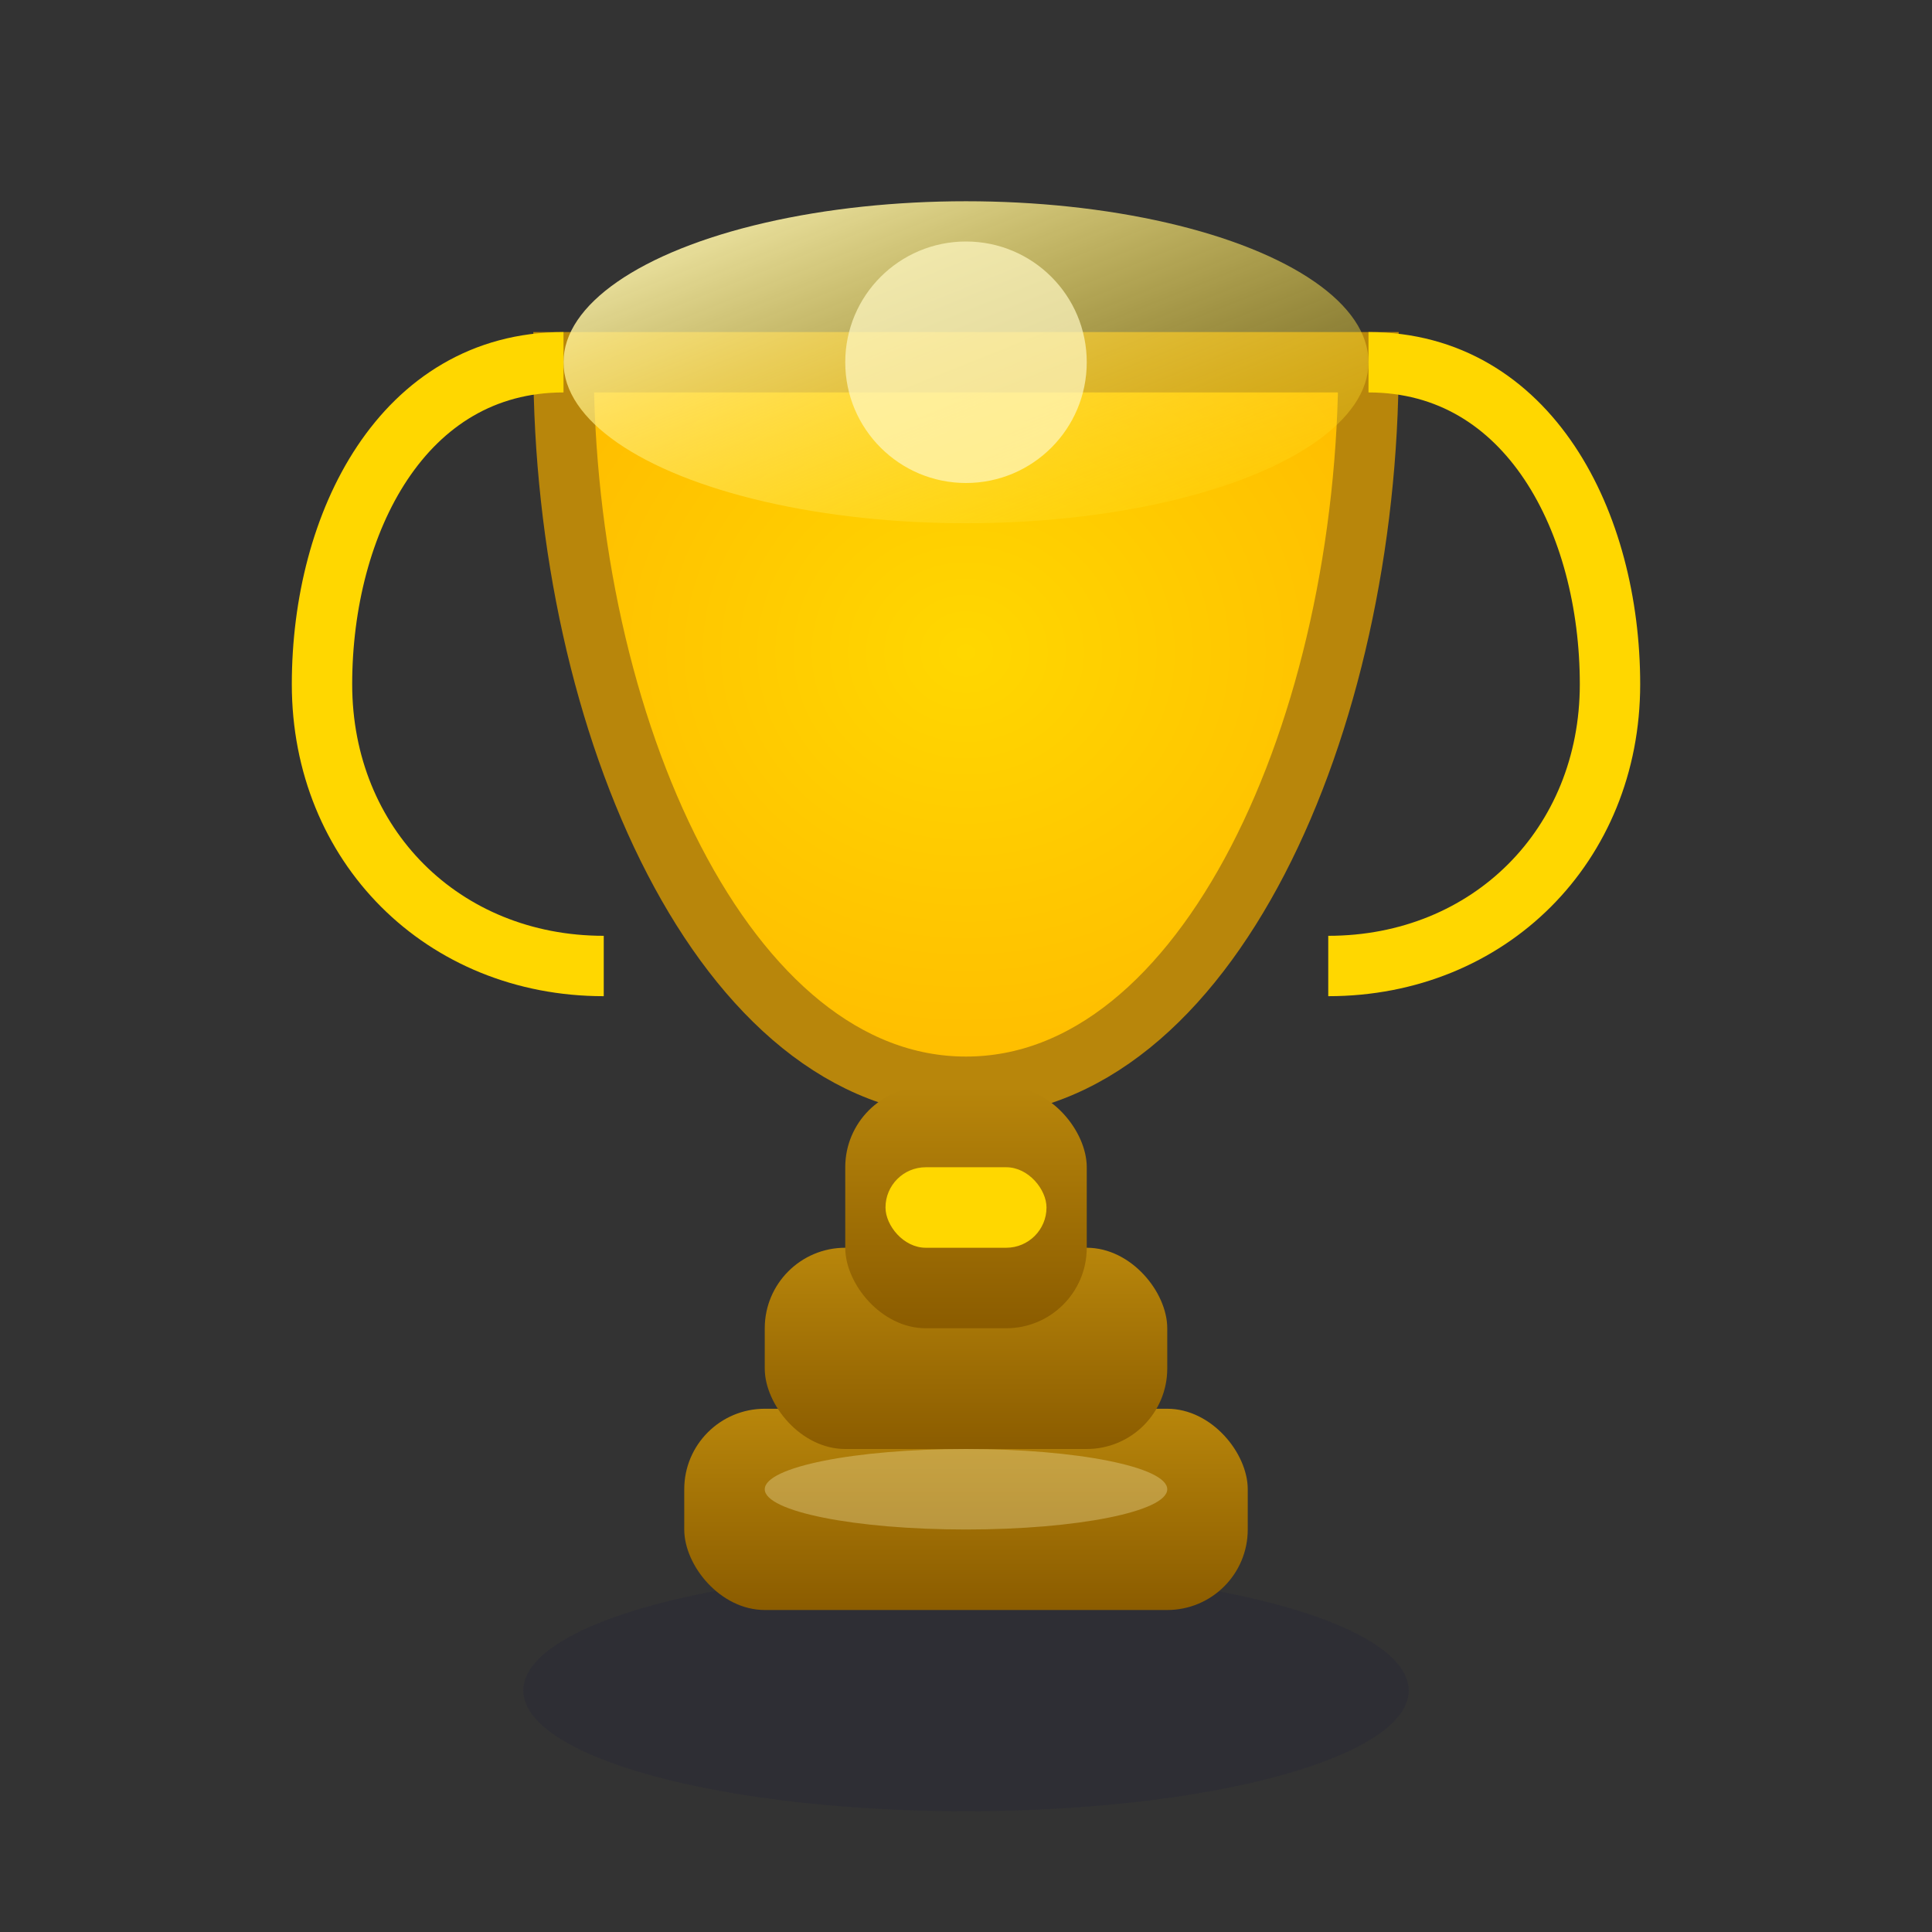 <svg width="96" height="96" viewBox="0 0 96 96" fill="none" xmlns="http://www.w3.org/2000/svg">
  <rect x="0" y="0" width="96" height="96" fill="#333333" stroke="none"/>
  <defs>
    <radialGradient id="cupBody" cx="50%" cy="40%" r="70%" fx="50%" fy="40%">
      <stop offset="0%" stop-color="#FFD700"/>
      <stop offset="100%" stop-color="#FFB800"/>
    </radialGradient>
    <linearGradient id="cupBase" x1="0" y1="0" x2="0" y2="1">
      <stop offset="0%" stop-color="#B8860B"/>
      <stop offset="100%" stop-color="#8B5C00"/>
    </linearGradient>
    <linearGradient id="cupShadow" x1="0" y1="0" x2="1" y2="1">
      <stop offset="0%" stop-color="#FFF9C4"/>
      <stop offset="100%" stop-color="#FFD700" stop-opacity="0.2"/>
    </linearGradient>
  </defs>
  <ellipse cx="48" cy="84" rx="22" ry="6" fill="#22223b" opacity="0.25"/>
  <rect x="34" y="70" width="28" height="10" rx="4" fill="url(#cupBase)"/>
  <rect x="38" y="62" width="20" height="10" rx="4" fill="url(#cupBase)"/>
  <path d="M28 18c0 18 8 36 20 36s20-18 20-36H28z" fill="url(#cupBody)" stroke="#B8860B" stroke-width="3"/>
  <ellipse cx="48" cy="18" rx="20" ry="8" fill="url(#cupShadow)"/>
  <path d="M28 18c-8 0-12 8-12 16 0 8 6 14 14 14" stroke="#FFD700" stroke-width="3" fill="none"/>
  <path d="M68 18c8 0 12 8 12 16 0 8-6 14-14 14" stroke="#FFD700" stroke-width="3" fill="none"/>
  <circle cx="48" cy="18" r="6" fill="#FFF9C4" opacity="0.7"/>
  <rect x="42" y="54" width="12" height="12" rx="4" fill="url(#cupBase)"/>
  <rect x="44" y="58" width="8" height="4" rx="2" fill="#FFD700"/>
  <ellipse cx="48" cy="74" rx="10" ry="2" fill="#FFF9C4" opacity="0.3"/>
</svg>